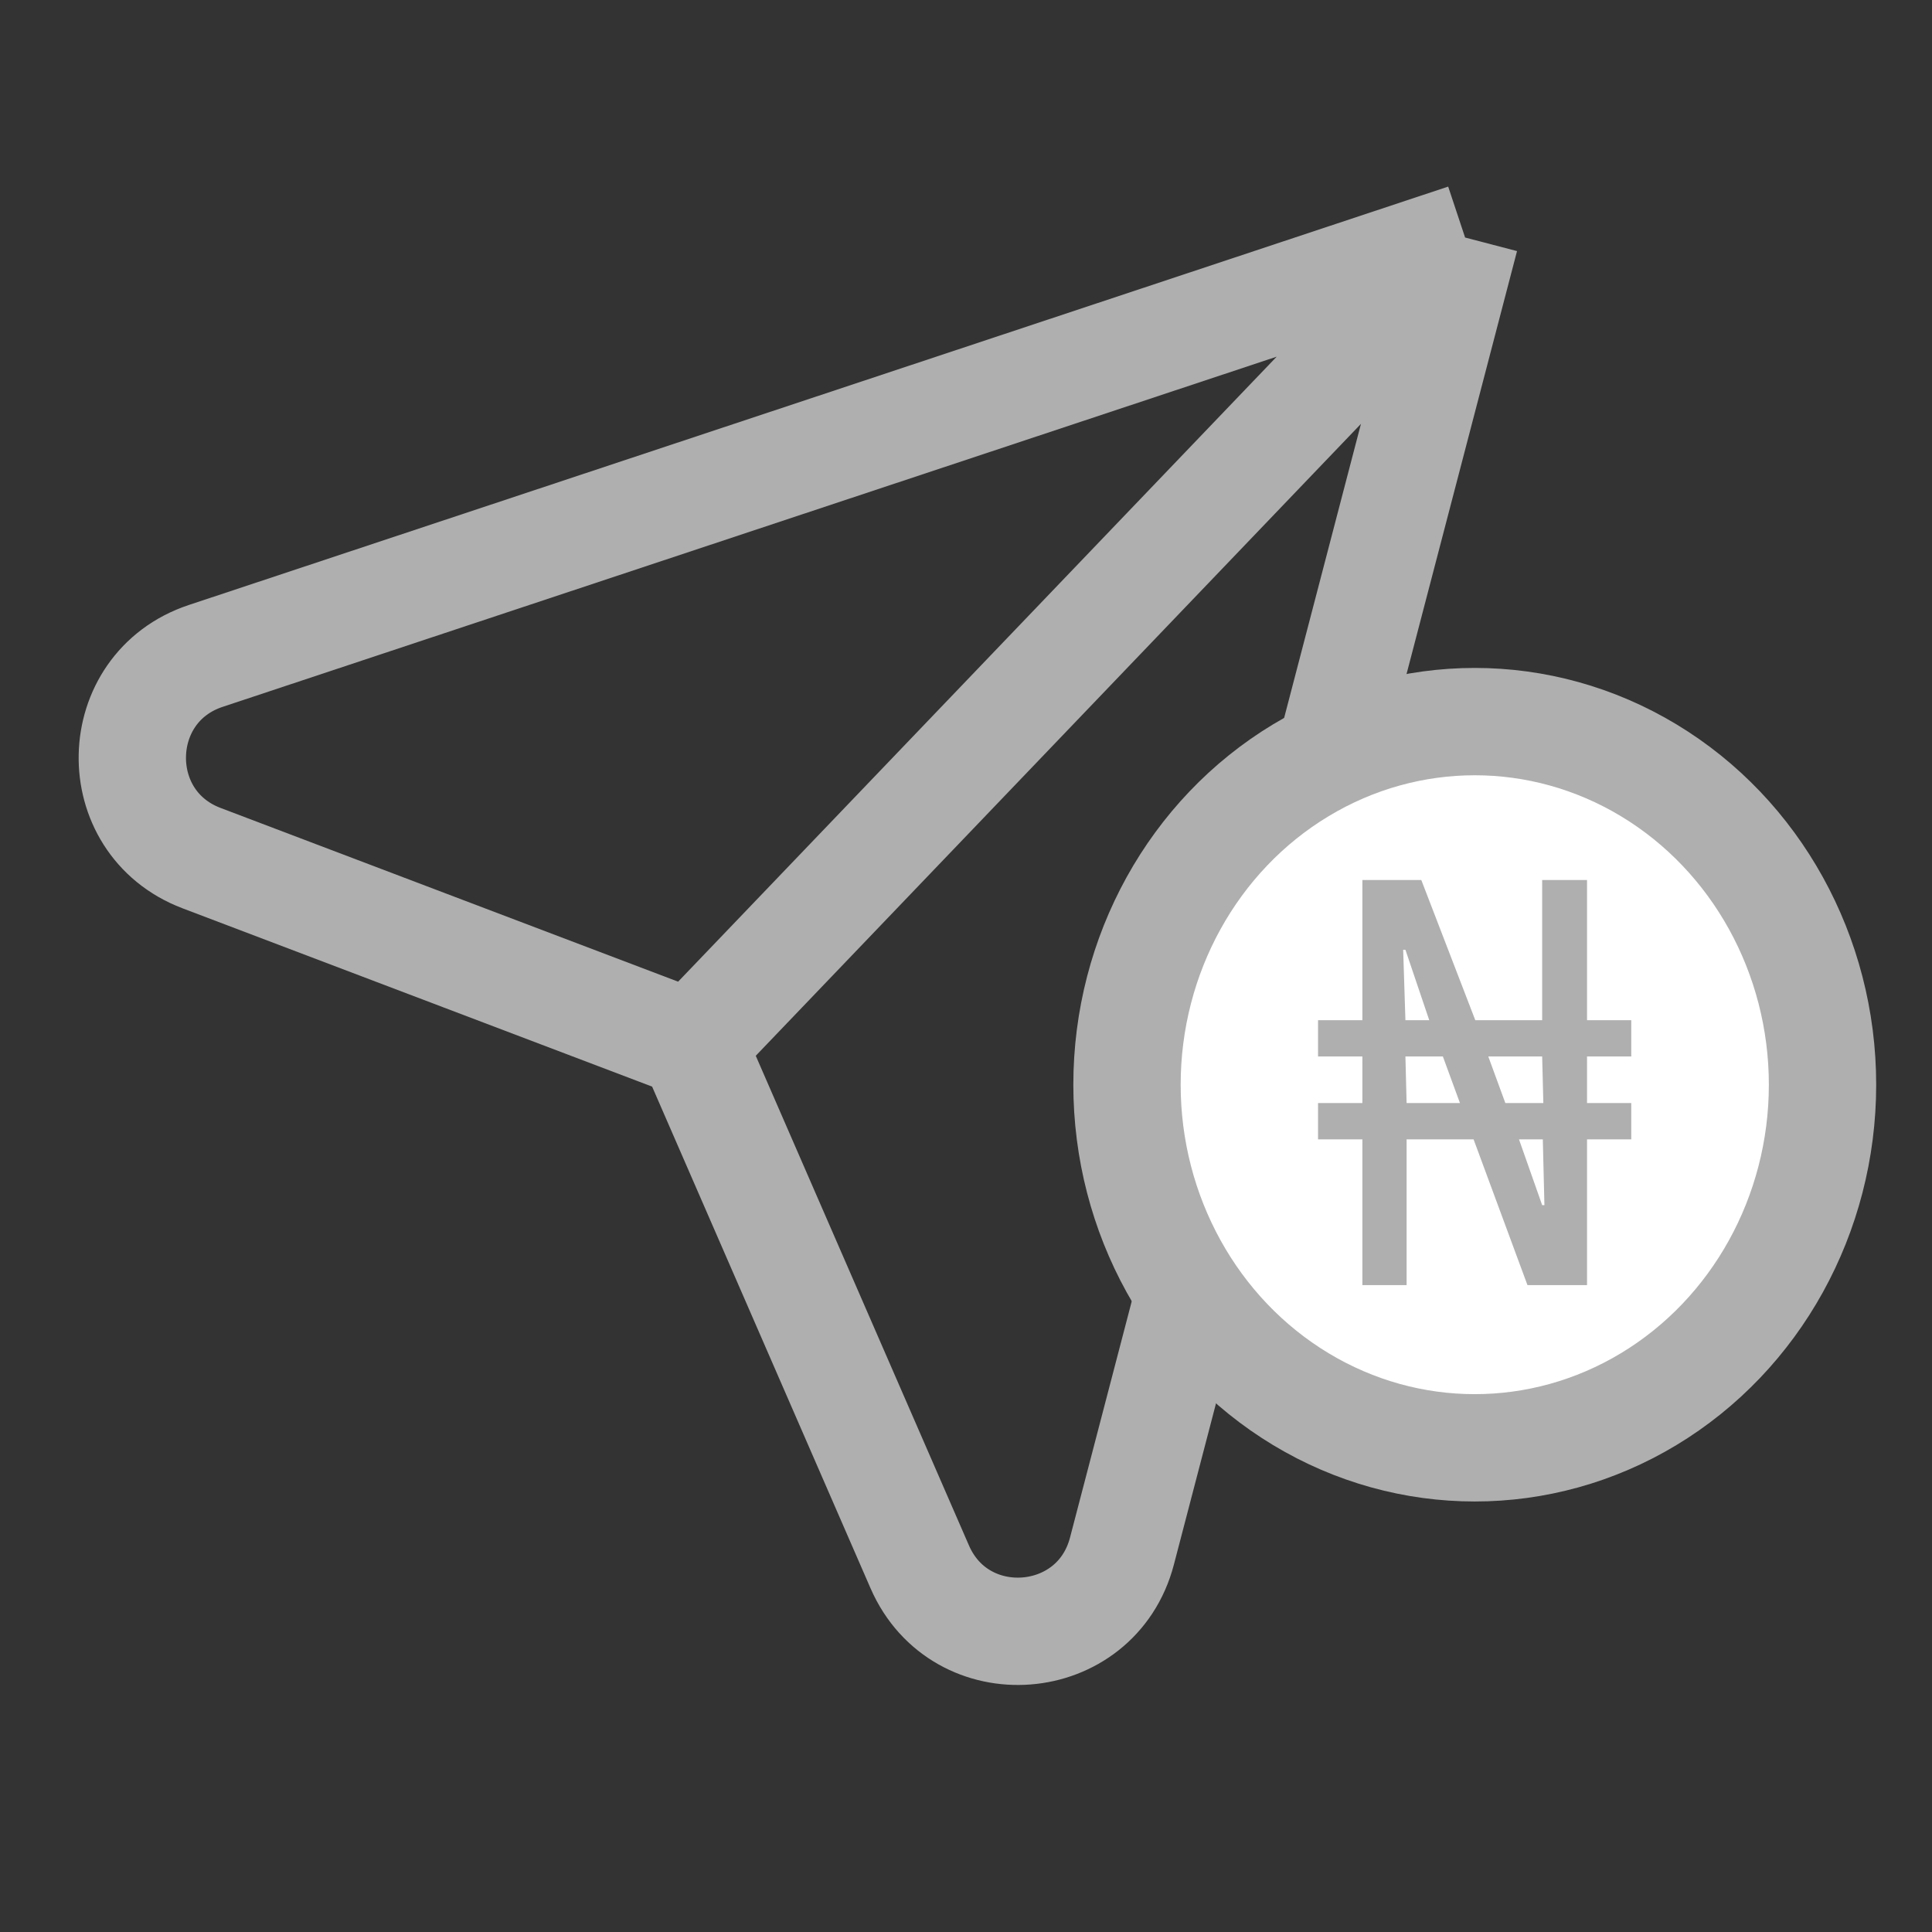 <svg width="18" height="18" viewBox="0 0 18 18" fill="none" xmlns="http://www.w3.org/2000/svg">
    <rect x="0" y="0" width="18" height="18" fill="#333333" stroke="none"/>
    <path
        d="M13.65 2.213L1.917 6.111C1.025 6.407 0.998 7.661 1.878 7.995L6.45 9.731M13.65 2.213L10.453 14.451C10.213 15.37 8.948 15.468 8.569 14.598L6.45 9.731M13.65 2.213L6.45 9.731"
        stroke="#AFAFAF" stroke-linejoin="round" />
    <ellipse cx="13.74" cy="10.106" rx="3.24" ry="3.383" fill="white" stroke="#AFAFAF" />
    <path
        d="M12.693 11.973V10.615H12.28V10.277H12.693V9.843H12.28V9.505H12.693V8.199H13.242L13.745 9.505H14.368V8.199H14.786V9.505H15.198V9.843H14.786V10.277H15.198V10.615H14.786V11.973H14.231L13.729 10.615H13.105V11.973H12.693ZM13.105 10.277H13.602L13.443 9.843H13.094L13.105 10.277ZM14.368 11.228H14.389L14.374 10.615H14.152L14.368 11.228ZM13.094 9.505H13.316L13.094 8.849H13.073L13.094 9.505ZM14.025 10.277H14.379L14.368 9.843H13.866L14.025 10.277Z"
        fill="#AFAFAF" />
</svg>
    